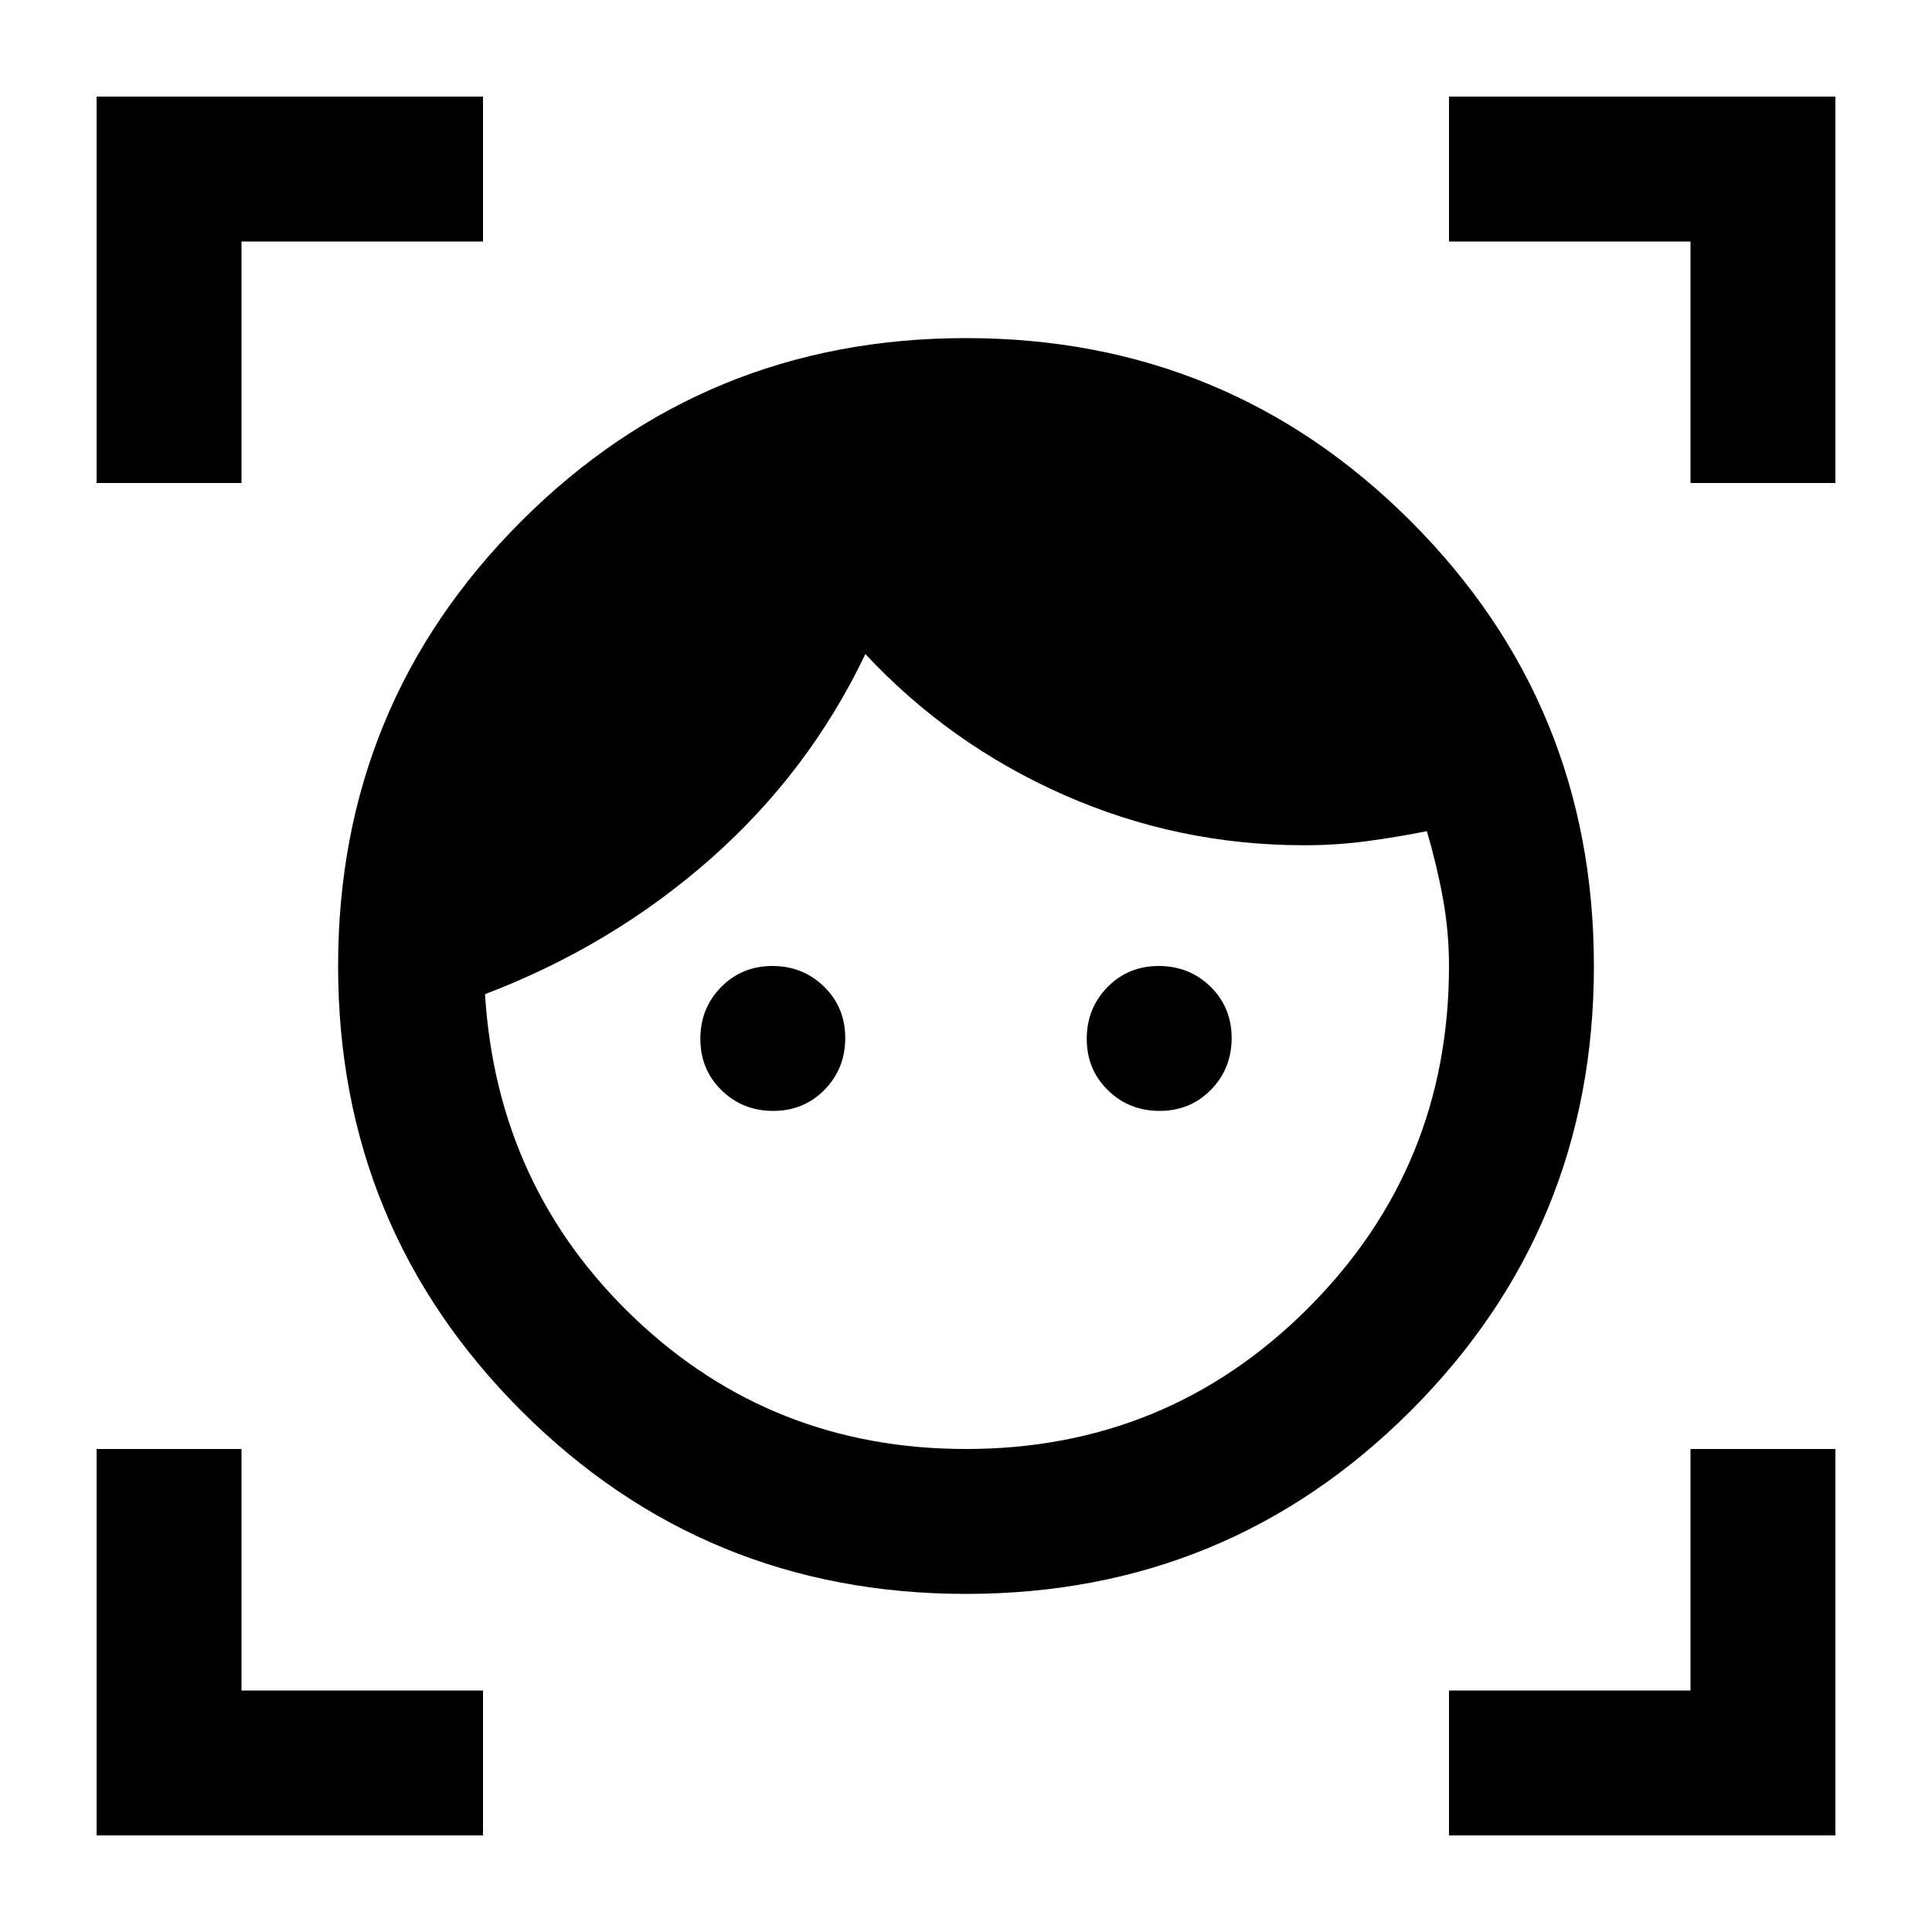 <svg xmlns="http://www.w3.org/2000/svg" height="20" viewBox="0 -960 960 960" width="20"><path d="M480-168q-130 0-221-91t-91-221q0-130 91-221t221-91q130 0 221 91t91 221q0 130-91 221t-221 91Zm0-72q100 0 170-70t70-170q0-17-3-33.5t-8-33.5q-15 3-30 5t-31 2q-62.64 0-119.32-25Q472-590 430-635q-28 58.62-77 101.81Q304-490 241-466q6 96 74.33 161 68.32 65 164.67 65Zm-95.79-168q-15.21 0-25.71-10.29t-10.5-25.5q0-15.21 10.29-25.71t25.5-10.5q15.21 0 25.71 10.29t10.5 25.5q0 15.21-10.29 25.71t-25.5 10.5Zm192 0q-15.21 0-25.71-10.29t-10.5-25.5q0-15.21 10.29-25.71t25.5-10.5q15.21 0 25.71 10.29t10.5 25.5q0 15.21-10.29 25.71t-25.5 10.5ZM48-720v-192h192v72H120v120H48Zm0 672v-192h72v120h120v72H48Zm672 0v-72h120v-120h72v192H720Zm120-672v-120H720v-72h192v192h-72Z"/></svg>